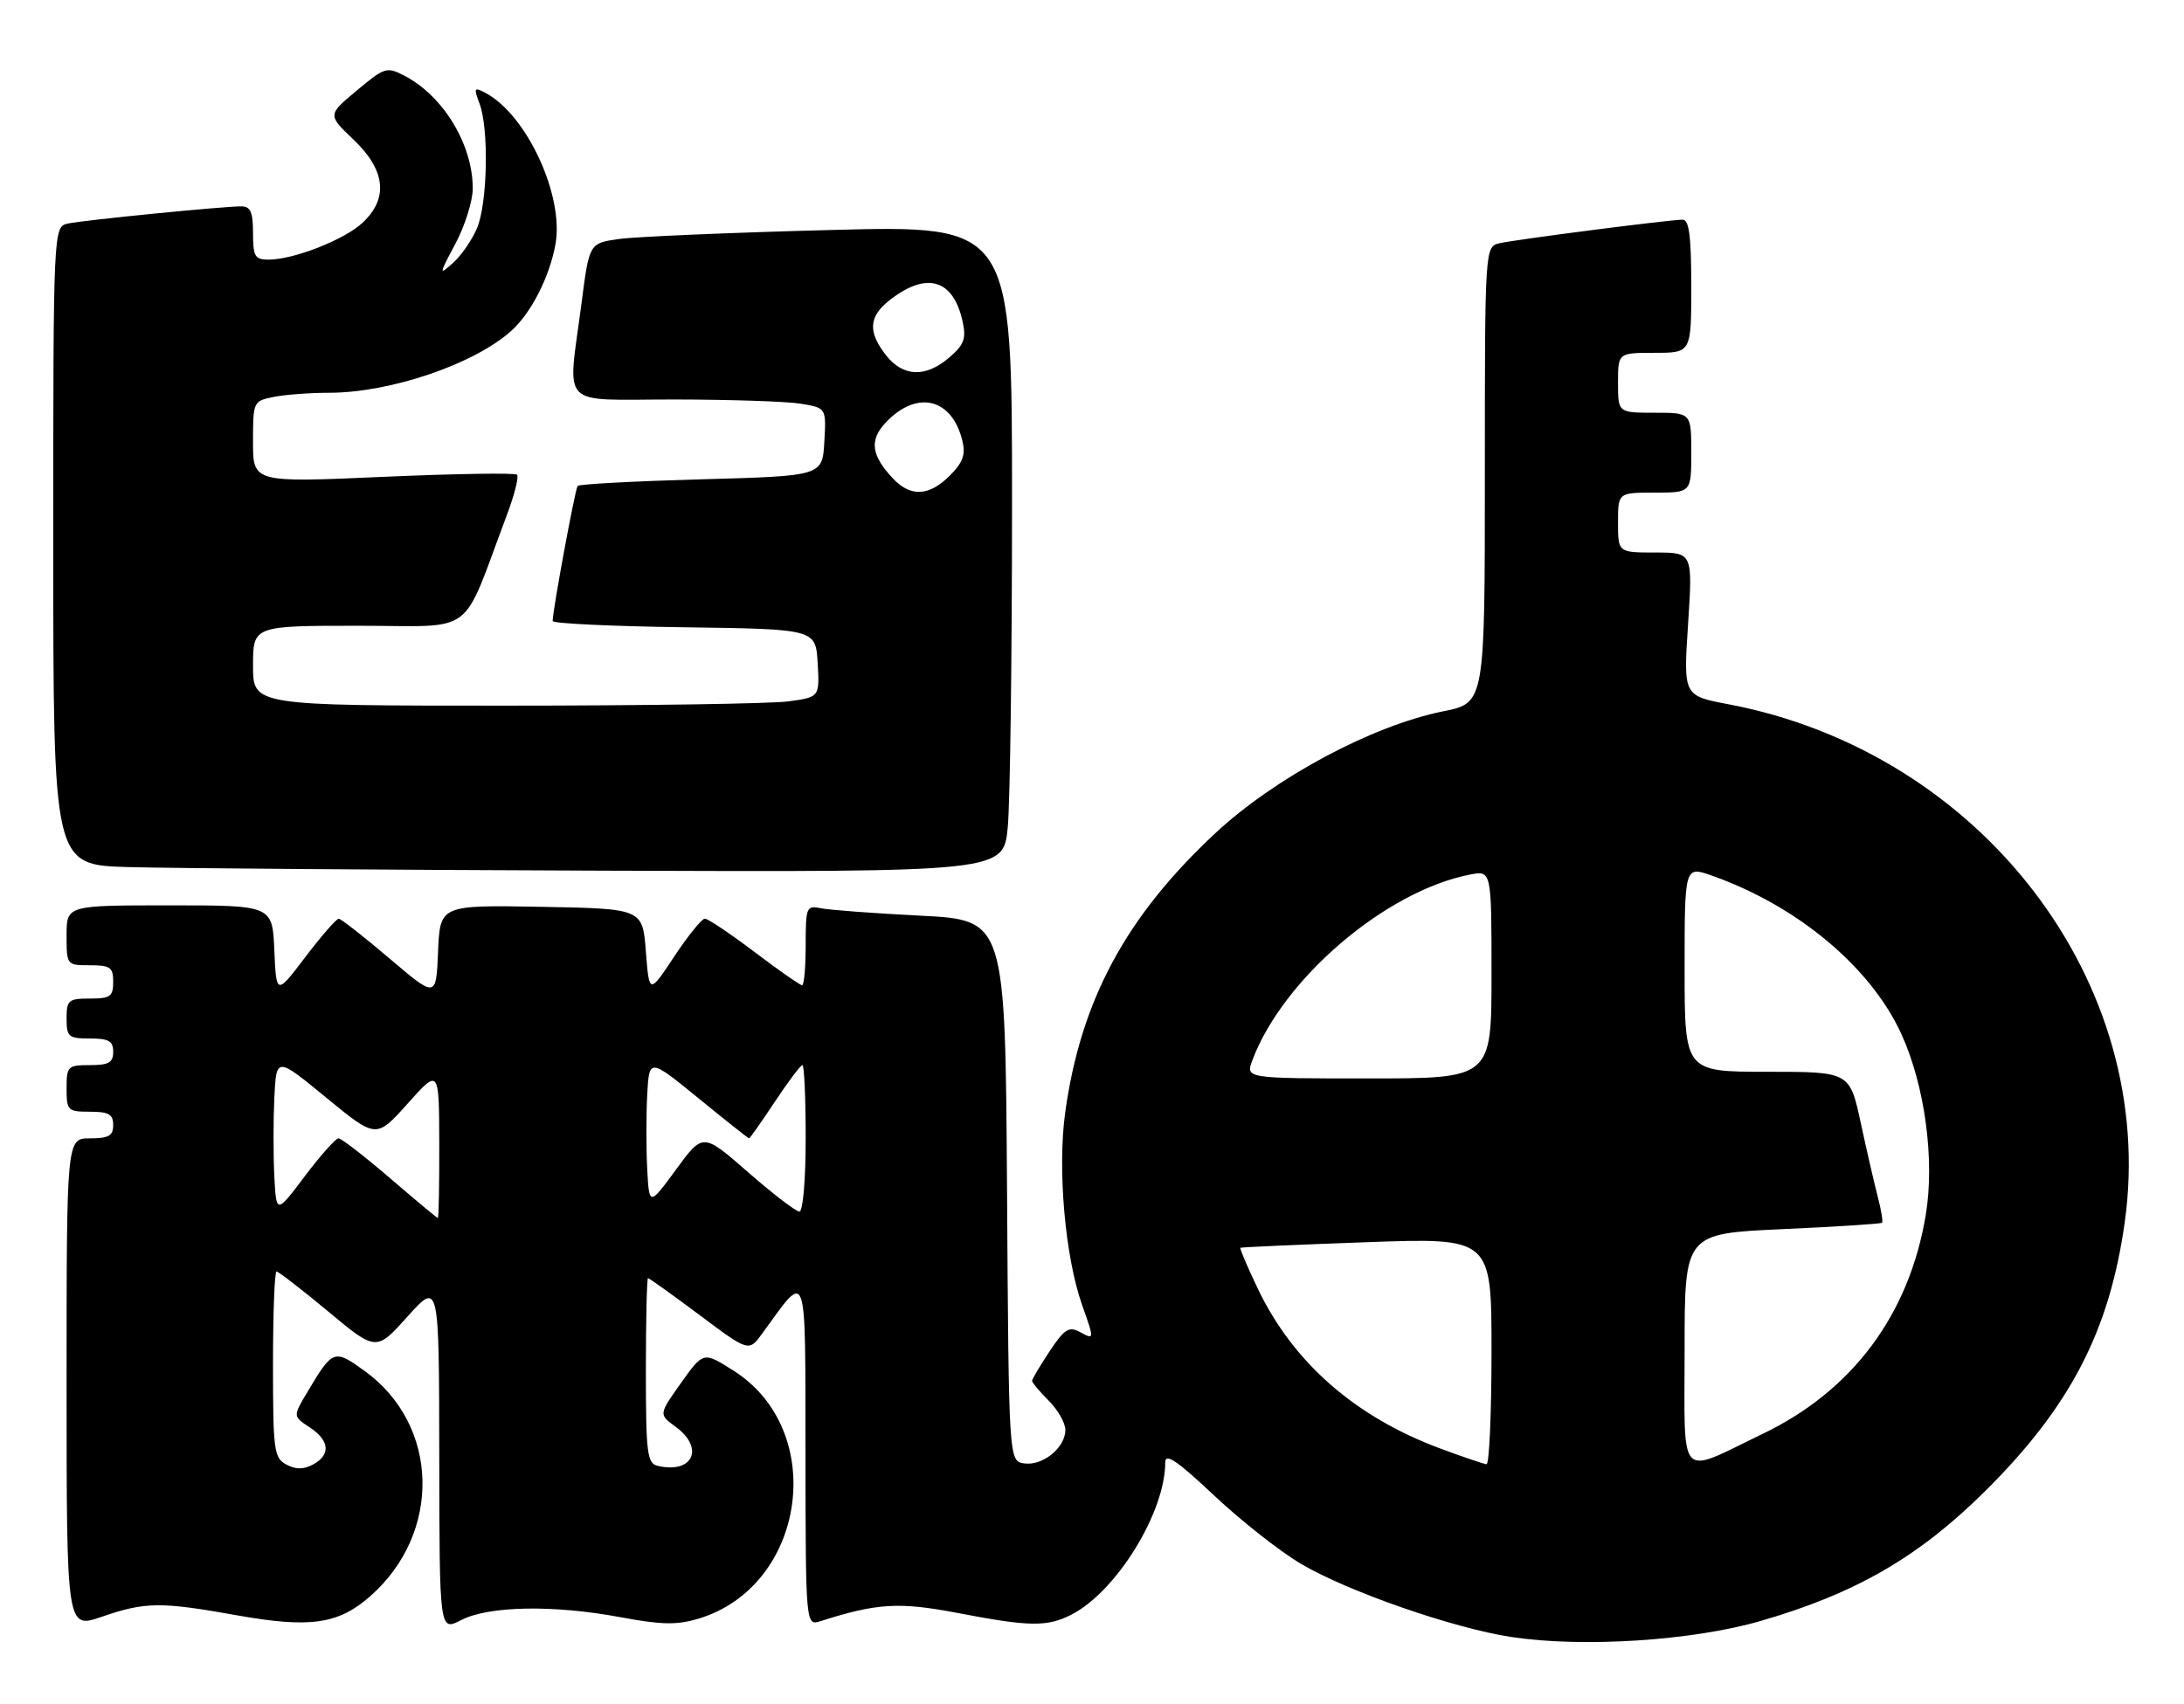 <?xml version="1.0" encoding="UTF-8" standalone="no"?>
<!DOCTYPE svg PUBLIC "-//W3C//DTD SVG 1.1//EN" "http://www.w3.org/Graphics/SVG/1.1/DTD/svg11.dtd" >
<svg xmlns="http://www.w3.org/2000/svg" xmlns:xlink="http://www.w3.org/1999/xlink" version="1.1" viewBox="0 0 328 256">
 <g >
 <path fill="currentColor"
d=" M 264.45 243.49 C 278.72 239.35 288.15 233.89 298.10 224.03 C 310.91 211.32 316.81 199.96 319.10 183.60 C 324.12 147.70 297.58 113.00 259.58 105.79 C 252.81 104.51 252.81 104.51 253.52 93.75 C 254.22 83.00 254.22 83.00 248.61 83.00 C 243.00 83.00 243.00 83.00 243.00 78.50 C 243.00 74.00 243.00 74.00 248.50 74.00 C 254.00 74.00 254.00 74.00 254.00 68.00 C 254.00 62.00 254.00 62.00 248.50 62.00 C 243.00 62.00 243.00 62.00 243.00 57.50 C 243.00 53.00 243.00 53.00 248.50 53.00 C 254.00 53.00 254.00 53.00 254.00 43.00 C 254.00 35.50 253.68 33.00 252.71 33.00 C 250.77 33.00 227.84 35.95 225.25 36.53 C 223.00 37.04 223.00 37.04 223.00 71.32 C 223.00 105.60 223.00 105.60 216.75 106.85 C 206.07 109.00 191.49 116.80 182.50 125.18 C 169.06 137.72 162.29 150.32 159.97 167.15 C 158.80 175.67 159.96 188.80 162.52 196.05 C 164.38 201.32 164.38 201.27 162.12 200.06 C 160.53 199.21 159.82 199.68 157.62 203.01 C 156.18 205.18 155.00 207.17 155.00 207.43 C 155.00 207.69 156.12 209.03 157.50 210.41 C 158.88 211.78 160.00 213.76 160.00 214.80 C 160.00 217.46 156.61 220.22 153.83 219.83 C 151.50 219.50 151.50 219.50 151.24 178.85 C 150.98 138.20 150.98 138.20 138.24 137.55 C 131.23 137.20 124.49 136.69 123.25 136.43 C 121.11 135.99 121.00 136.27 121.00 141.98 C 121.00 145.29 120.76 148.00 120.46 148.00 C 120.16 148.00 116.94 145.75 113.31 143.00 C 109.67 140.25 106.32 138.00 105.86 138.00 C 105.40 138.00 103.33 140.56 101.26 143.68 C 97.50 149.36 97.50 149.36 97.00 142.93 C 96.50 136.50 96.50 136.50 81.29 136.22 C 66.09 135.95 66.09 135.95 65.79 142.94 C 65.50 149.94 65.50 149.94 58.50 143.98 C 54.65 140.71 51.22 138.02 50.87 138.01 C 50.52 138.01 48.27 140.59 45.87 143.75 C 41.50 149.50 41.50 149.50 41.20 142.75 C 40.91 136.00 40.91 136.00 25.45 136.00 C 10.00 136.00 10.00 136.00 10.00 140.50 C 10.00 144.98 10.02 145.00 13.50 145.00 C 16.57 145.00 17.00 145.31 17.00 147.50 C 17.00 149.69 16.57 150.00 13.50 150.00 C 10.28 150.00 10.00 150.24 10.00 153.00 C 10.00 155.76 10.28 156.00 13.50 156.00 C 16.33 156.00 17.00 156.38 17.00 158.00 C 17.00 159.62 16.33 160.00 13.50 160.00 C 10.17 160.00 10.00 160.17 10.00 163.50 C 10.00 166.83 10.17 167.00 13.50 167.00 C 16.33 167.00 17.00 167.38 17.00 169.00 C 17.00 170.62 16.33 171.00 13.50 171.00 C 10.00 171.00 10.00 171.00 10.00 207.85 C 10.00 244.69 10.00 244.69 15.25 242.88 C 21.79 240.62 24.11 240.59 35.55 242.64 C 46.54 244.60 50.80 244.00 55.58 239.80 C 66.39 230.30 66.01 214.09 54.79 205.96 C 50.17 202.62 49.99 202.68 46.15 209.13 C 43.99 212.76 43.99 212.76 46.49 214.40 C 49.52 216.38 49.71 218.55 47.00 220.00 C 45.58 220.76 44.42 220.76 43.00 220.00 C 41.15 219.01 41.00 217.91 41.00 204.96 C 41.00 197.28 41.24 191.00 41.53 191.00 C 41.82 191.00 45.31 193.70 49.28 197.00 C 56.50 203.01 56.50 203.01 61.22 197.75 C 65.94 192.50 65.94 192.50 65.97 218.78 C 66.00 245.05 66.00 245.05 69.25 243.37 C 73.39 241.23 83.09 241.05 93.17 242.93 C 99.35 244.08 101.63 244.13 104.88 243.16 C 121.08 238.30 124.40 214.92 110.17 205.90 C 105.64 203.02 105.64 203.02 102.28 207.74 C 98.92 212.47 98.92 212.47 101.46 214.32 C 105.87 217.53 104.05 221.45 98.75 220.19 C 97.19 219.81 97.00 218.28 97.00 205.88 C 97.00 198.25 97.15 192.00 97.32 192.00 C 97.50 192.00 100.98 194.49 105.06 197.54 C 112.46 203.08 112.46 203.08 114.48 200.31 C 121.35 190.87 120.93 189.71 120.97 218.37 C 121.00 244.23 121.00 244.23 123.25 243.52 C 131.74 240.81 135.04 240.62 143.83 242.30 C 154.65 244.38 157.30 244.41 160.94 242.53 C 167.70 239.04 175.00 227.18 175.00 219.69 C 175.00 218.21 176.76 219.40 182.31 224.62 C 186.33 228.41 192.20 233.03 195.36 234.90 C 202.38 239.06 218.23 244.58 227.00 245.91 C 237.72 247.53 254.19 246.47 264.45 243.49 Z  M 151.35 124.25 C 151.70 120.54 151.99 98.67 151.99 75.66 C 152.00 33.83 152.00 33.83 124.75 34.55 C 109.76 34.94 95.47 35.55 93.00 35.90 C 88.50 36.52 88.50 36.52 87.34 45.51 C 85.25 61.64 83.67 60.00 101.25 60.01 C 109.64 60.02 118.21 60.30 120.30 60.65 C 124.09 61.28 124.09 61.28 123.80 66.39 C 123.50 71.50 123.50 71.50 105.33 72.00 C 95.34 72.28 86.97 72.72 86.75 73.00 C 86.37 73.45 83.00 91.70 83.00 93.29 C 83.00 93.66 91.89 94.08 102.75 94.23 C 122.50 94.50 122.50 94.50 122.80 99.61 C 123.09 104.72 123.09 104.72 118.41 105.36 C 115.83 105.71 96.68 106.00 75.86 106.00 C 38.00 106.00 38.00 106.00 38.00 100.00 C 38.00 94.00 38.00 94.00 53.93 94.00 C 71.74 94.00 69.12 95.96 76.10 77.43 C 77.25 74.37 77.95 71.62 77.65 71.31 C 77.35 71.01 68.30 71.16 57.55 71.63 C 38.00 72.50 38.00 72.50 38.00 66.38 C 38.00 60.32 38.03 60.24 41.13 59.62 C 42.84 59.28 46.57 59.00 49.41 59.00 C 58.65 59.00 71.31 54.68 76.85 49.64 C 79.82 46.93 82.53 41.59 83.42 36.70 C 84.74 29.43 79.13 17.28 72.94 13.97 C 71.20 13.04 71.12 13.17 72.01 15.54 C 73.45 19.31 73.22 30.54 71.64 34.28 C 70.89 36.05 69.27 38.40 68.03 39.50 C 65.89 41.41 65.90 41.29 68.40 36.60 C 69.83 33.91 71.00 30.18 71.00 28.32 C 71.00 21.70 66.58 14.41 60.73 11.37 C 58.09 10.00 57.76 10.10 53.58 13.60 C 49.19 17.26 49.19 17.26 53.10 20.98 C 57.92 25.57 58.37 29.82 54.43 33.48 C 51.67 36.04 44.10 39.00 40.32 39.00 C 38.28 39.00 38.00 38.52 38.00 35.00 C 38.00 31.86 37.62 31.00 36.25 31.00 C 33.53 30.99 12.77 33.05 10.25 33.57 C 8.00 34.04 8.00 34.04 8.00 81.99 C 8.00 129.93 8.00 129.93 19.25 130.25 C 25.44 130.43 57.55 130.67 90.61 130.79 C 150.71 131.00 150.71 131.00 151.35 124.25 Z  M 216.33 217.60 C 203.51 212.84 194.21 204.68 188.89 193.56 C 187.33 190.29 186.16 187.53 186.28 187.44 C 186.40 187.35 194.94 186.97 205.25 186.60 C 224.00 185.93 224.00 185.93 224.00 202.97 C 224.00 212.33 223.66 219.98 223.25 219.95 C 222.84 219.92 219.72 218.86 216.33 217.60 Z  M 253.00 202.72 C 253.00 185.31 253.00 185.31 267.68 184.64 C 275.75 184.28 282.49 183.84 282.65 183.68 C 282.81 183.52 282.54 181.84 282.05 179.94 C 281.55 178.05 280.39 173.01 279.47 168.75 C 277.80 161.00 277.80 161.00 265.40 161.00 C 253.00 161.00 253.00 161.00 253.00 145.54 C 253.00 130.09 253.00 130.09 257.08 131.53 C 269.93 136.06 280.94 145.26 285.54 155.30 C 289.08 163.04 290.59 174.20 289.22 182.48 C 286.74 197.46 278.24 208.89 264.73 215.39 C 251.84 221.59 253.00 222.85 253.00 202.72 Z  M 58.56 176.97 C 54.74 173.69 51.27 171.00 50.84 171.00 C 50.42 171.00 48.14 173.56 45.78 176.68 C 41.50 182.37 41.50 182.37 41.20 176.72 C 41.04 173.62 41.04 168.30 41.20 164.90 C 41.50 158.73 41.50 158.73 49.00 164.89 C 56.50 171.05 56.50 171.05 61.22 165.78 C 65.94 160.50 65.94 160.50 65.97 171.75 C 65.99 177.94 65.89 182.99 65.75 182.97 C 65.61 182.95 62.38 180.25 58.56 176.97 Z  M 112.34 176.08 C 105.57 170.16 105.57 170.16 101.54 175.67 C 97.50 181.18 97.50 181.18 97.20 175.59 C 97.04 172.52 97.04 167.51 97.20 164.47 C 97.50 158.94 97.50 158.94 104.89 164.97 C 108.95 168.29 112.38 171.00 112.50 171.00 C 112.62 171.00 114.36 168.53 116.37 165.50 C 118.38 162.47 120.24 160.00 120.51 160.00 C 120.78 160.00 121.00 164.95 121.00 171.00 C 121.00 177.22 120.59 182.00 120.06 182.00 C 119.54 182.00 116.07 179.34 112.34 176.08 Z  M 188.09 159.25 C 192.71 146.99 208.13 133.84 220.75 131.38 C 224.00 130.75 224.00 130.75 224.00 146.38 C 224.00 162.00 224.00 162.00 205.52 162.00 C 187.05 162.00 187.05 162.00 188.09 159.25 Z  M 134.05 71.82 C 130.84 68.38 130.55 66.10 133.00 63.50 C 137.67 58.53 142.96 59.77 144.53 66.20 C 145.04 68.30 144.62 69.47 142.64 71.45 C 139.52 74.57 136.73 74.70 134.05 71.82 Z  M 133.07 53.37 C 130.32 49.86 130.46 47.57 133.58 45.11 C 139.15 40.74 143.16 41.90 144.57 48.30 C 145.13 50.87 144.80 51.78 142.57 53.70 C 139.02 56.75 135.64 56.63 133.07 53.37 Z "/>
</g>
</svg>